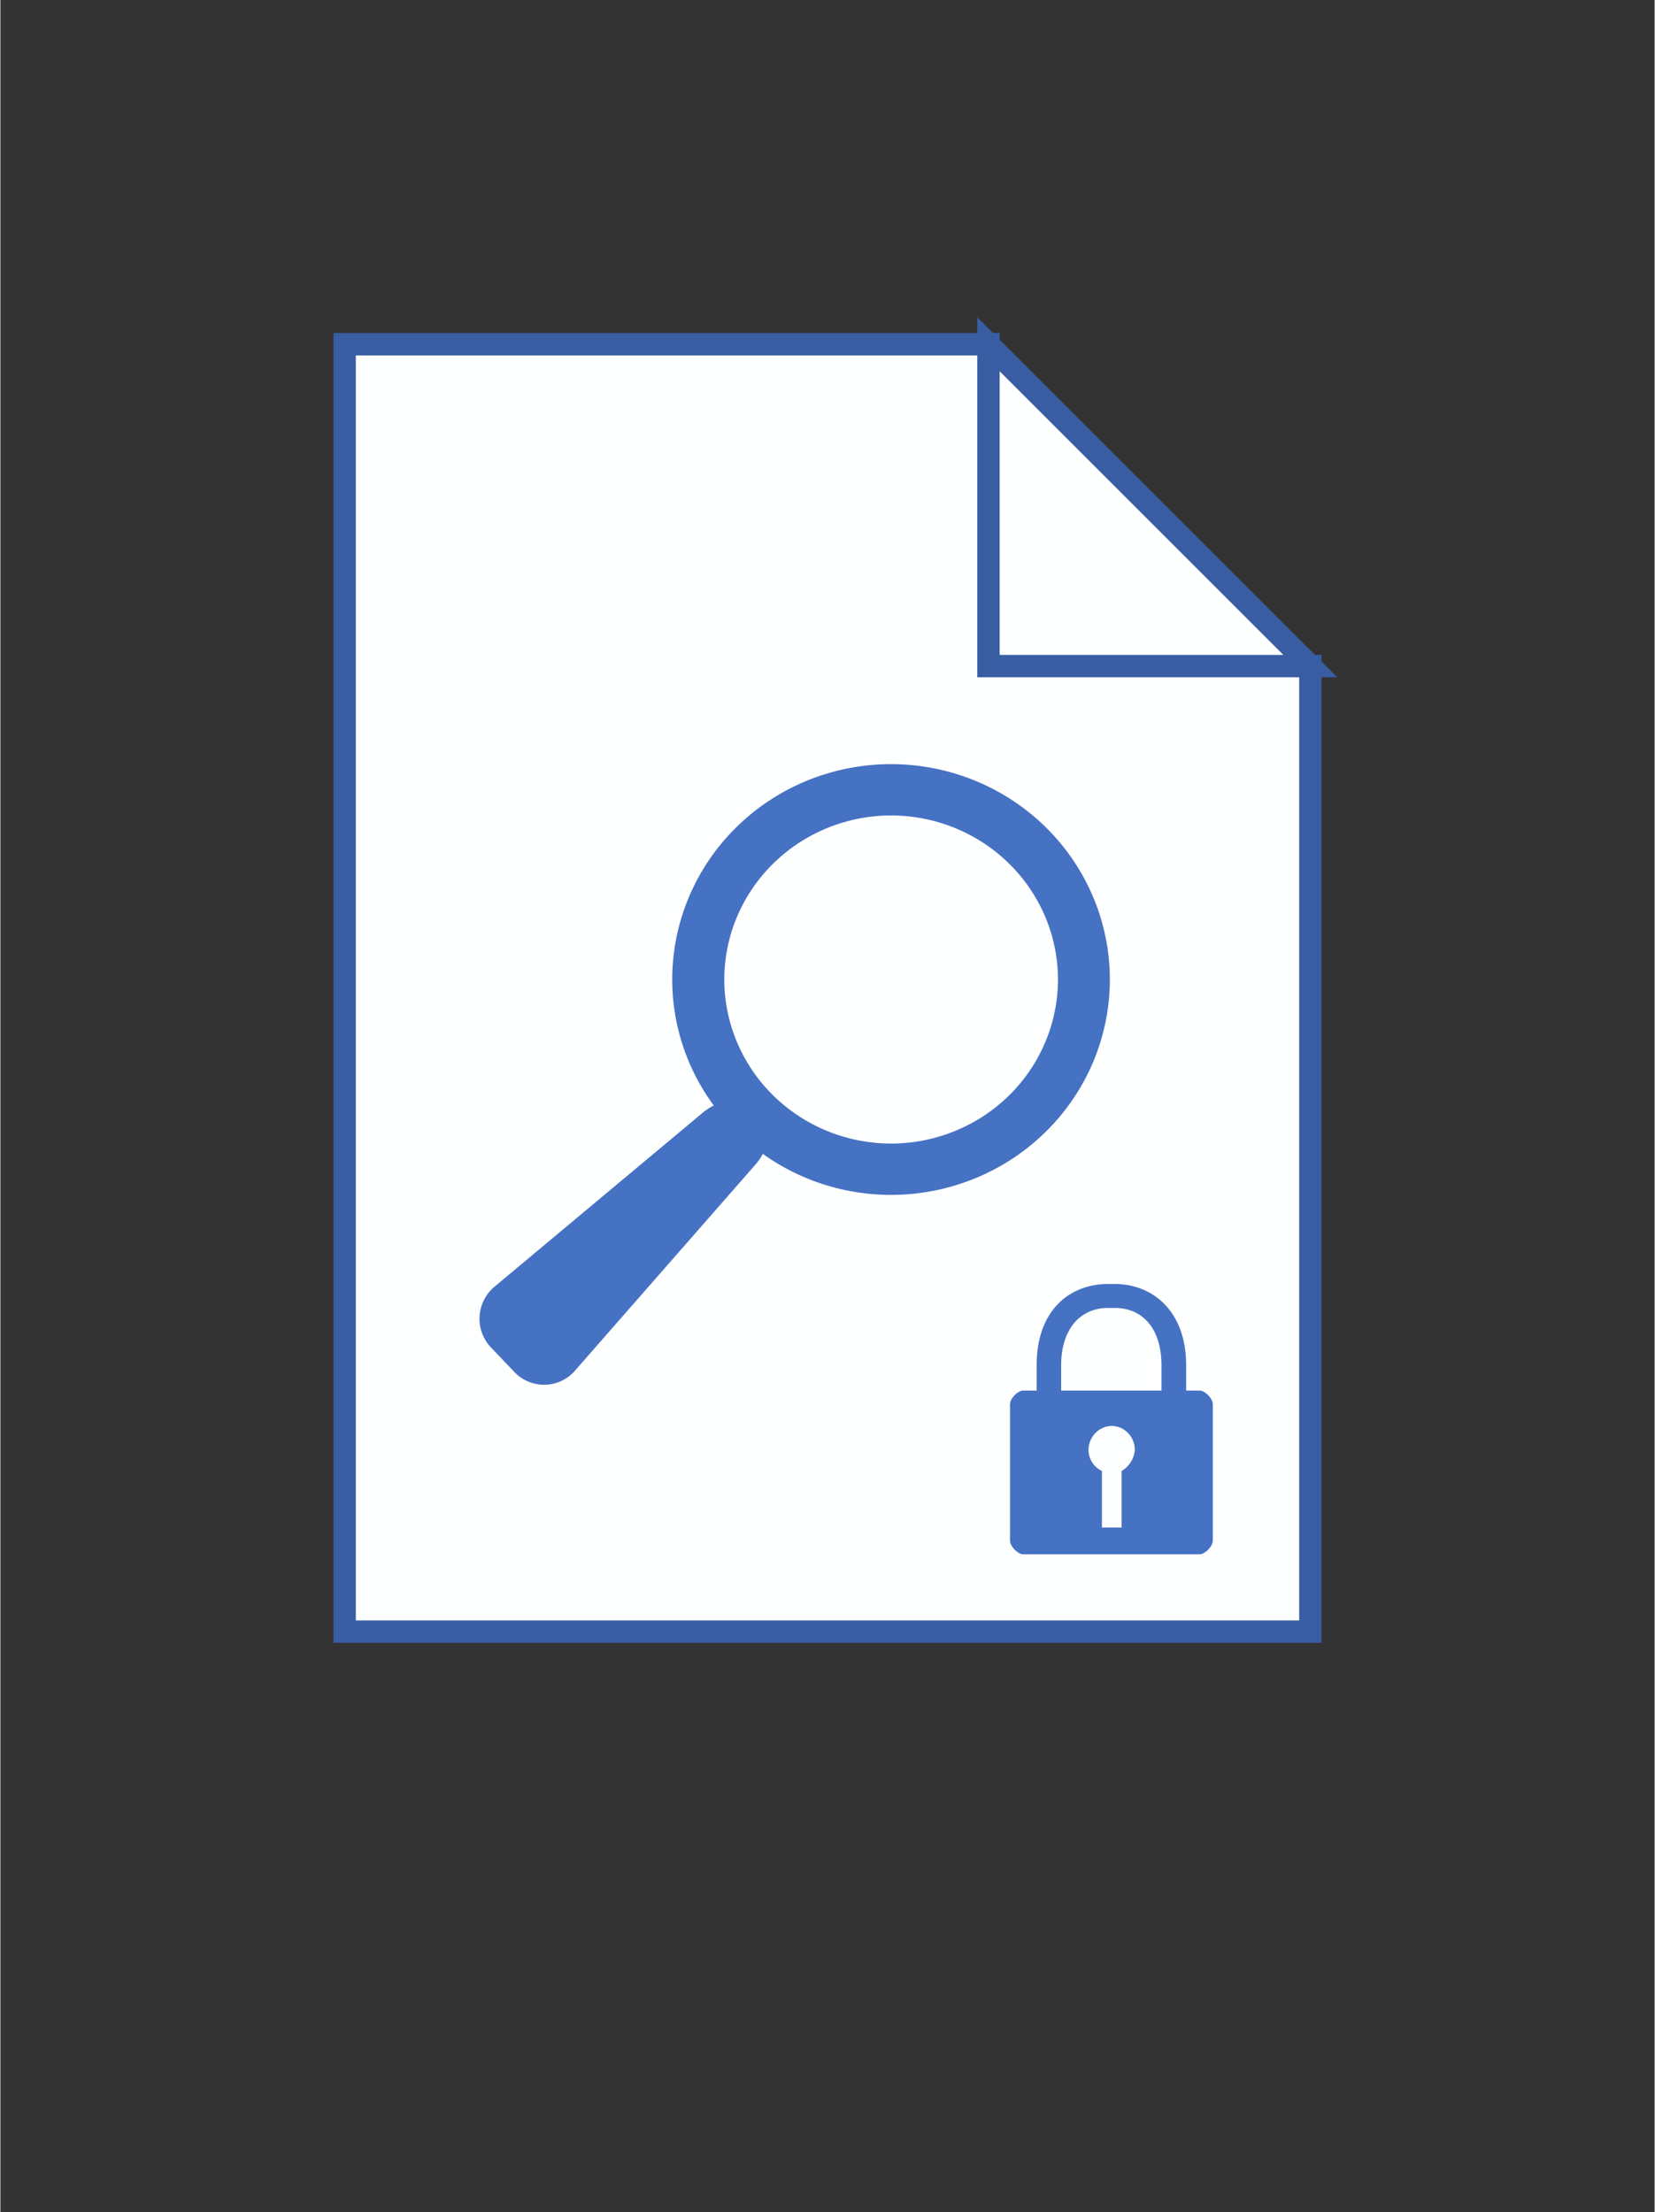 <?xml version="1.0" encoding="UTF-8" standalone="no"?>
<!DOCTYPE svg PUBLIC "-//W3C//DTD SVG 1.1//EN" "http://www.w3.org/Graphics/SVG/1.1/DTD/svg11.dtd">
<!-- Generated by Microsoft Visio, SVG Export MIPInspector01.svg Page-1 -->
<svg xmlns="http://www.w3.org/2000/svg" xmlns:xlink="http://www.w3.org/1999/xlink" xmlns:ev="http://www.w3.org/2001/xml-events"
		xmlns:v="http://schemas.microsoft.com/visio/2003/SVGExtensions/" width="1.285in" height="1.718in"
		viewBox="0 0 92.5 123.727" xml:space="preserve" color-interpolation-filters="sRGB" class="st4">
	<rect x="0" y="0" width="92.5" height="123.727" fill="#333333" stroke="none"/>
	<v:documentProperties v:langID="2057" v:metric="true" v:viewMarkup="false">
		<v:userDefs>
			<v:ud v:nameU="msvNoAutoConnect" v:val="VT0(1):26"/>
		</v:userDefs>
	</v:documentProperties>

	<style type="text/css">
	<![CDATA[
		.st1 {fill:#feffff;stroke:#385da2;stroke-linecap:butt;stroke-width:1.25}
		.st2 {fill:#4672c4;stroke:none;stroke-width:0.25}
		.st3 {fill:#4672c4;stroke:#4672c4;stroke-linecap:butt;stroke-width:0.75}
		.st4 {fill:none;fill-rule:evenodd;font-size:12px;overflow:visible;stroke-linecap:square;stroke-miterlimit:3}
	]]>
	</style>

	<g v:mID="0" v:index="1" v:groupContext="foregroundPage">
		<title>Page-1</title>
		<v:pageProperties v:drawingScale="0.0393701" v:pageScale="0.0393701" v:drawingUnits="24" v:shadowOffsetX="8.50394"
				v:shadowOffsetY="-8.50394"/>
		<v:layer v:name="Azure" v:index="0"/>
		<g id="shape1-1" v:mID="1" v:groupContext="shape" transform="translate(19.25,-32.477)">
			<title>Document.8</title>
			<v:userDefs>
				<v:ud v:nameU="visDescription" v:val="VT4(Use to add a document or file to your system diagram.)"/>
				<v:ud v:nameU="visVersion" v:val="VT0(15):26"/>
			</v:userDefs>
			<path d="M36 51.73 L54 69.73 L36 69.73 L36 51.73 ZM0 51.73 L0 123.73 L54 123.73 L54 69.73 L36 69.73 L36 51.73 L0 51.73
						 Z" class="st1"/>
		</g>
		<g id="shape2-3" v:mID="2" v:groupContext="shape" v:layerMember="0" transform="translate(56.455,-36.8)">
			<title>Lock, Protected.12</title>
			<path d="M10.59 114.57 L9.85 114.57 L9.85 113.15 C9.85 110.15 8 108.61 5.85 108.61 L5.49 108.61 C3.3 108.61 1.49 110.11
						 1.49 113.15 L1.49 114.57 L0.75 114.57 C0.43 114.57 0 115.01 0 115.34 L0 122.96 C-0 123.28 0.43 123.73 0.75
						 123.73 L10.59 123.73 C10.91 123.73 11.34 123.28 11.34 122.96 L11.34 115.34 C11.34 115.01 10.91 114.57 10.59
						 114.57 ZM6.24 119.07 L6.24 122.23 L5.14 122.23 L5.14 119.07 C4.71 118.86 4.39 118.42 4.39 117.89 C4.39 117.16
						 4.98 116.55 5.69 116.55 C6.4 116.55 6.98 117.16 6.98 117.89 C6.94 118.38 6.67 118.82 6.24 119.07 ZM8.47
						 114.57 L2.86 114.57 L2.86 113.15 C2.86 111.24 3.84 109.95 5.49 109.95 L5.85 109.95 C7.53 109.95 8.47 111.24
						 8.47 113.15 L8.47 114.57 Z" class="st2"/>
		</g>
		<g id="shape3-5" v:mID="3" v:groupContext="shape" transform="translate(27.163,-46.658)">
			<title>Search</title>
			<v:userDefs>
				<v:ud v:nameU="msvShapeCategories" v:prompt="" v:val="VT4(Icon)"/>
				<v:ud v:nameU="visVersion" v:prompt="" v:val="VT0(15):26"/>
			</v:userDefs>
			<path d="M22.64 89.77 A11.861 11.674 -180 0 0 10.78 101.44 A11.798 11.612 -180 0 0 13.32 108.64 A3.002 2.955
						 -180 0 0 12.36 109.17 L0.74 118.88 A2.012 1.98 -180 0 0 0.56 121.78 L1.83 123.11 A1.894 1.864 -180
						 0 0 4.71 123.04 L14.77 111.55 A2.959 2.912 -180 0 0 15.32 110.61 A11.799 11.613 -180 0 0 22.64 113.11
						 A11.861 11.674 -180 0 0 34.5 101.44 A11.861 11.674 -180 0 0 22.64 89.77 ZM22.64 110.99 A9.716 9.563
						 0 0 1 12.94 101.44 A9.716 9.563 0 0 1 22.64 91.89 A9.716 9.563 0 0 1 32.35 101.44 A9.716 9.563
						 0 0 1 22.64 110.99 Z" class="st3"/>
		</g>
	</g>
</svg>
